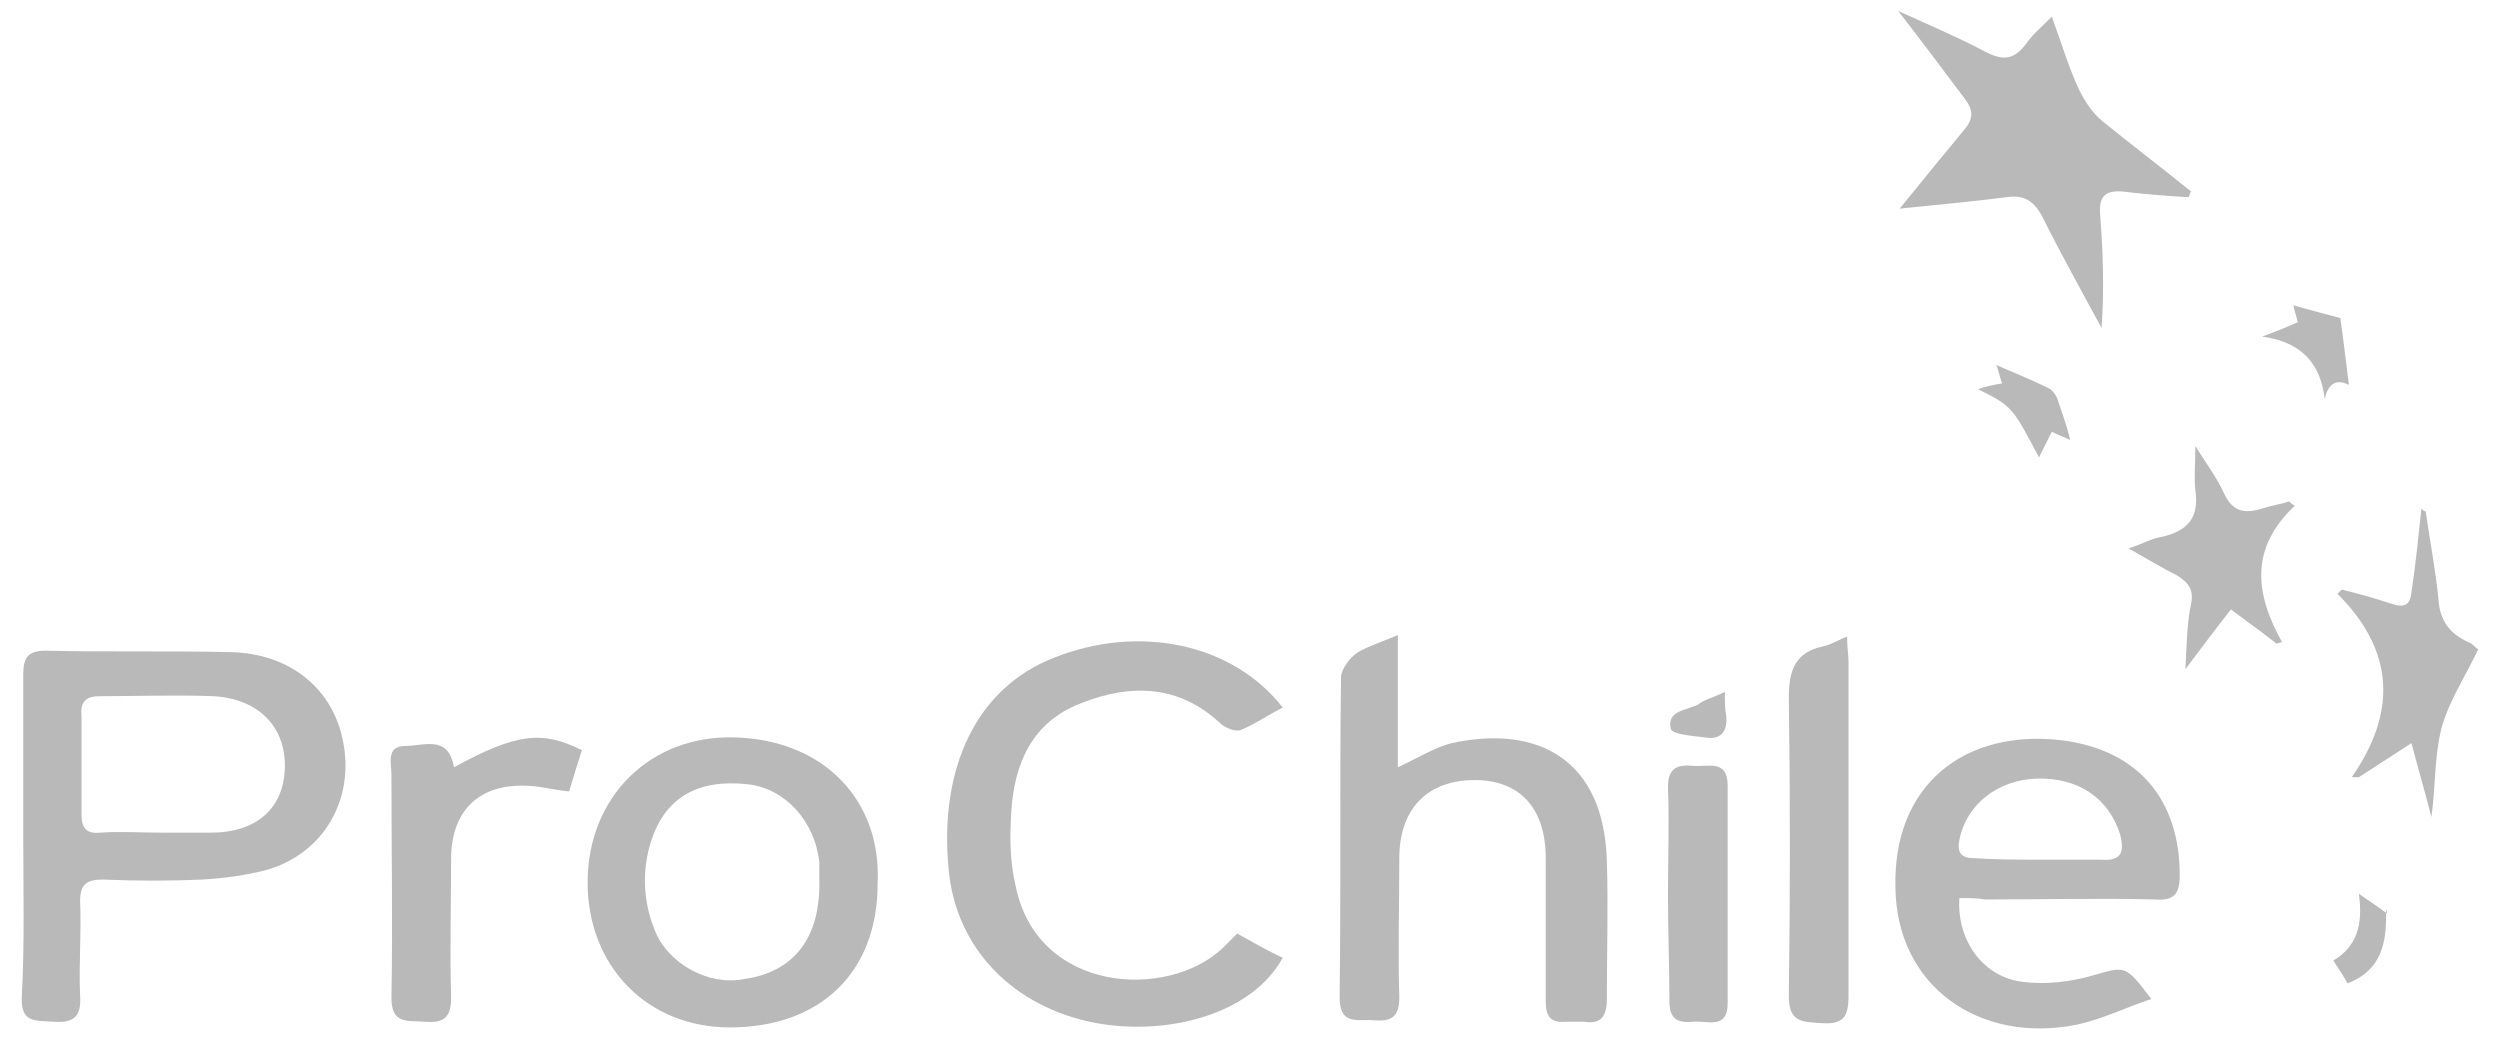 <svg width="86" height="36" viewBox="0 0 86 36" fill="none" xmlns="http://www.w3.org/2000/svg">
<path d="M0.8 28.741C0.8 26.883 0.8 25.024 0.8 23.215C0.8 22.628 0.947 22.384 1.582 22.384C3.685 22.433 5.837 22.384 7.939 22.433C9.993 22.482 11.46 23.704 11.803 25.514C12.194 27.47 11.167 29.328 9.211 29.915C8.477 30.11 7.744 30.208 6.961 30.257C5.837 30.306 4.663 30.306 3.538 30.257C3 30.257 2.756 30.404 2.756 30.99C2.805 32.066 2.707 33.142 2.756 34.267C2.805 35 2.511 35.196 1.827 35.147C1.191 35.098 0.702 35.196 0.751 34.267C0.849 32.457 0.8 30.599 0.8 28.741ZM5.543 28.643C6.13 28.643 6.668 28.643 7.255 28.643C8.82 28.643 9.749 27.812 9.798 26.443C9.847 25.024 8.917 24.046 7.353 23.949C6.032 23.9 4.761 23.949 3.44 23.949C2.951 23.949 2.756 24.144 2.805 24.633C2.805 25.758 2.805 26.932 2.805 28.056C2.805 28.496 3 28.692 3.44 28.643C4.125 28.594 4.81 28.643 5.543 28.643Z" fill="#B9B9B9"/>
<path d="M48.087 21.846C48.087 23.411 48.087 24.829 48.087 26.394C48.821 26.051 49.359 25.709 49.946 25.562C52.88 24.927 55.178 26.1 55.276 29.621C55.325 31.186 55.276 32.751 55.276 34.365C55.276 34.951 55.08 35.245 54.493 35.147C54.298 35.147 54.053 35.147 53.858 35.147C53.32 35.196 53.173 34.951 53.173 34.413C53.173 32.8 53.173 31.137 53.173 29.523C53.173 27.812 52.293 26.834 50.728 26.834C49.114 26.834 48.136 27.812 48.136 29.523C48.136 31.137 48.087 32.702 48.136 34.316C48.136 35 47.843 35.147 47.256 35.098C46.718 35.049 46.083 35.294 46.083 34.316C46.131 30.648 46.083 26.981 46.131 23.313C46.131 23.02 46.425 22.628 46.718 22.433C47.06 22.237 47.501 22.09 48.087 21.846Z" fill="#B9B9B9"/>
<path d="M42.561 32.115C43.099 32.409 43.588 32.702 44.126 32.947C43.05 34.903 40.165 35.636 37.72 35.196C34.835 34.658 32.879 32.604 32.634 29.915C32.292 26.394 33.612 23.655 36.253 22.628C39.187 21.455 42.414 22.14 44.126 24.34C43.637 24.584 43.148 24.927 42.659 25.122C42.463 25.171 42.121 25.025 41.974 24.878C40.556 23.558 38.894 23.509 37.182 24.193C35.52 24.829 34.884 26.247 34.786 27.959C34.737 28.79 34.737 29.621 34.933 30.453C35.666 34.169 40.165 34.414 42.072 32.604C42.219 32.458 42.366 32.311 42.561 32.115Z" fill="#B9B9B9"/>
<path d="M67.403 30.893C67.305 32.36 68.234 33.631 69.604 33.778C70.386 33.876 71.168 33.778 71.902 33.582C73.124 33.24 73.076 33.142 74.005 34.365C73.124 34.658 72.342 35.049 71.462 35.245C68.088 35.929 65.251 33.925 65.203 30.55C65.105 26.981 67.599 25.073 70.924 25.465C73.614 25.807 74.983 27.567 74.983 30.11C74.983 30.746 74.787 30.991 74.151 30.942C72.195 30.893 70.239 30.942 68.283 30.942C68.039 30.893 67.745 30.893 67.403 30.893ZM70.141 29.572C70.826 29.572 71.56 29.572 72.244 29.572C72.88 29.621 73.124 29.426 72.929 28.692C72.538 27.47 71.511 26.736 70.044 26.785C68.723 26.834 67.647 27.665 67.403 28.888C67.305 29.377 67.501 29.523 67.941 29.523C68.674 29.572 69.408 29.572 70.141 29.572Z" fill="#B9B9B9"/>
<path d="M30.19 30.404C30.19 33.436 28.234 35.343 25.104 35.343C22.268 35.343 20.214 33.24 20.214 30.355C20.214 27.421 22.366 25.269 25.3 25.367C28.38 25.465 30.336 27.567 30.19 30.404ZM28.185 30.257C28.185 30.061 28.185 29.866 28.185 29.67C28.038 28.252 27.011 27.127 25.74 26.981C24.028 26.785 22.903 27.421 22.414 28.888C22.072 29.915 22.121 30.991 22.512 31.969C22.952 33.142 24.37 33.925 25.593 33.68C27.353 33.436 28.234 32.213 28.185 30.257Z" fill="#B9B9B9"/>
<path d="M65.349 7.176C66.18 6.149 66.865 5.317 67.55 4.486C67.892 4.095 67.892 3.801 67.599 3.41C66.865 2.432 66.132 1.454 65.3 0.378C66.376 0.867 67.305 1.259 68.234 1.748C68.87 2.09 69.261 2.09 69.701 1.503C69.897 1.21 70.19 0.965 70.582 0.574C70.924 1.503 71.168 2.334 71.511 3.068C71.706 3.459 71.951 3.85 72.293 4.144C73.32 4.975 74.347 5.758 75.374 6.589C75.325 6.638 75.325 6.736 75.276 6.784C74.543 6.736 73.809 6.687 73.027 6.589C72.44 6.54 72.195 6.736 72.244 7.371C72.342 8.643 72.391 9.963 72.293 11.283C71.609 10.012 70.924 8.789 70.288 7.518C69.995 6.931 69.653 6.687 69.017 6.784C67.892 6.931 66.767 7.029 65.349 7.176Z" fill="#B9B9B9"/>
<path d="M15.617 26.394C17.769 25.22 18.649 25.122 20.018 25.807C19.871 26.247 19.725 26.736 19.578 27.225C19.04 27.176 18.551 27.029 18.062 27.029C16.497 26.981 15.568 27.861 15.519 29.426C15.519 31.039 15.47 32.702 15.519 34.316C15.519 35.049 15.226 35.196 14.59 35.147C14.003 35.098 13.465 35.245 13.465 34.316C13.514 31.773 13.465 29.23 13.465 26.638C13.465 26.247 13.27 25.66 13.954 25.66C14.59 25.66 15.421 25.269 15.617 26.394Z" fill="#B9B9B9"/>
<path d="M63.54 21.895C63.54 22.286 63.589 22.53 63.589 22.775C63.589 26.589 63.589 30.404 63.589 34.267C63.589 35 63.393 35.245 62.66 35.196C62.024 35.147 61.535 35.196 61.535 34.267C61.584 30.844 61.584 27.421 61.535 23.997C61.535 23.02 61.78 22.433 62.709 22.237C62.953 22.188 63.198 22.041 63.54 21.895Z" fill="#B9B9B9"/>
<path d="M83.443 17.592C83.59 18.619 83.785 19.597 83.883 20.624C83.932 21.357 84.274 21.797 84.91 22.091C85.057 22.14 85.154 22.286 85.252 22.335C84.812 23.264 84.225 24.144 83.981 25.074C83.736 26.052 83.785 27.127 83.639 28.105C83.443 27.323 83.198 26.492 82.954 25.563C82.269 26.003 81.683 26.394 81.145 26.736C81.047 26.736 80.998 26.736 80.9 26.736C82.465 24.487 82.367 22.384 80.411 20.428C80.46 20.379 80.509 20.33 80.558 20.281C81.145 20.428 81.683 20.575 82.269 20.77C82.71 20.917 82.905 20.819 82.954 20.379C83.101 19.401 83.198 18.423 83.296 17.494C83.345 17.543 83.394 17.592 83.443 17.592Z" fill="#B9B9B9"/>
<path d="M57.378 30.746C57.378 29.523 57.427 28.301 57.378 27.078C57.378 26.394 57.721 26.296 58.259 26.345C58.748 26.394 59.432 26.1 59.432 27.03C59.432 29.523 59.432 32.017 59.432 34.511C59.432 35.441 58.699 35.098 58.259 35.147C57.77 35.196 57.427 35.098 57.427 34.462C57.427 33.24 57.378 31.969 57.378 30.746Z" fill="#B9B9B9"/>
<path d="M78.944 17.396C77.379 18.863 77.574 20.428 78.504 22.09C78.455 22.09 78.357 22.139 78.308 22.139C77.819 21.748 77.33 21.406 76.743 20.966C76.205 21.65 75.765 22.237 75.178 23.02C75.227 22.139 75.227 21.455 75.374 20.77C75.472 20.281 75.276 20.037 74.885 19.792C74.396 19.547 73.907 19.254 73.222 18.863C73.711 18.716 74.005 18.521 74.347 18.472C75.227 18.276 75.667 17.836 75.52 16.858C75.472 16.418 75.52 15.978 75.52 15.342C75.912 15.978 76.254 16.418 76.499 16.956C76.792 17.591 77.183 17.689 77.819 17.494C78.112 17.396 78.455 17.347 78.748 17.249C78.797 17.298 78.846 17.347 78.944 17.396Z" fill="#B9B9B9"/>
<path d="M79.971 13.728C79.824 12.506 79.188 11.772 77.819 11.577C78.357 11.381 78.699 11.235 79.041 11.088C78.993 10.843 78.895 10.599 78.895 10.501C79.384 10.648 79.971 10.794 80.508 10.941C80.606 11.626 80.704 12.457 80.802 13.239C80.508 13.093 80.117 13.044 79.971 13.728Z" fill="#B9B9B9"/>
<path d="M71.217 15.146C71.168 15.098 70.875 15 70.581 14.853C70.435 15.146 70.288 15.44 70.141 15.733C69.212 13.973 69.212 13.973 68.039 13.386C68.332 13.288 68.576 13.239 68.87 13.19C68.772 12.897 68.723 12.652 68.674 12.555C69.212 12.799 69.848 13.044 70.435 13.337C70.581 13.386 70.728 13.582 70.777 13.728C70.924 14.168 71.119 14.706 71.217 15.146Z" fill="#B9B9B9"/>
<path d="M81.144 30.746C81.487 30.99 81.731 31.137 82.122 31.43C82.073 31.235 82.073 31.284 82.073 31.284C82.122 32.408 81.927 33.386 80.753 33.827C80.655 33.631 80.46 33.338 80.264 33.044C81.096 32.555 81.291 31.773 81.144 30.746Z" fill="#B9B9B9"/>
<path d="M59.335 23.802C59.335 24.144 59.335 24.389 59.383 24.633C59.432 25.171 59.188 25.465 58.65 25.367C58.259 25.318 57.525 25.269 57.476 25.073C57.33 24.438 58.014 24.438 58.405 24.242C58.65 24.047 58.943 23.998 59.335 23.802Z" fill="#B9B9B9"/>
</svg>
